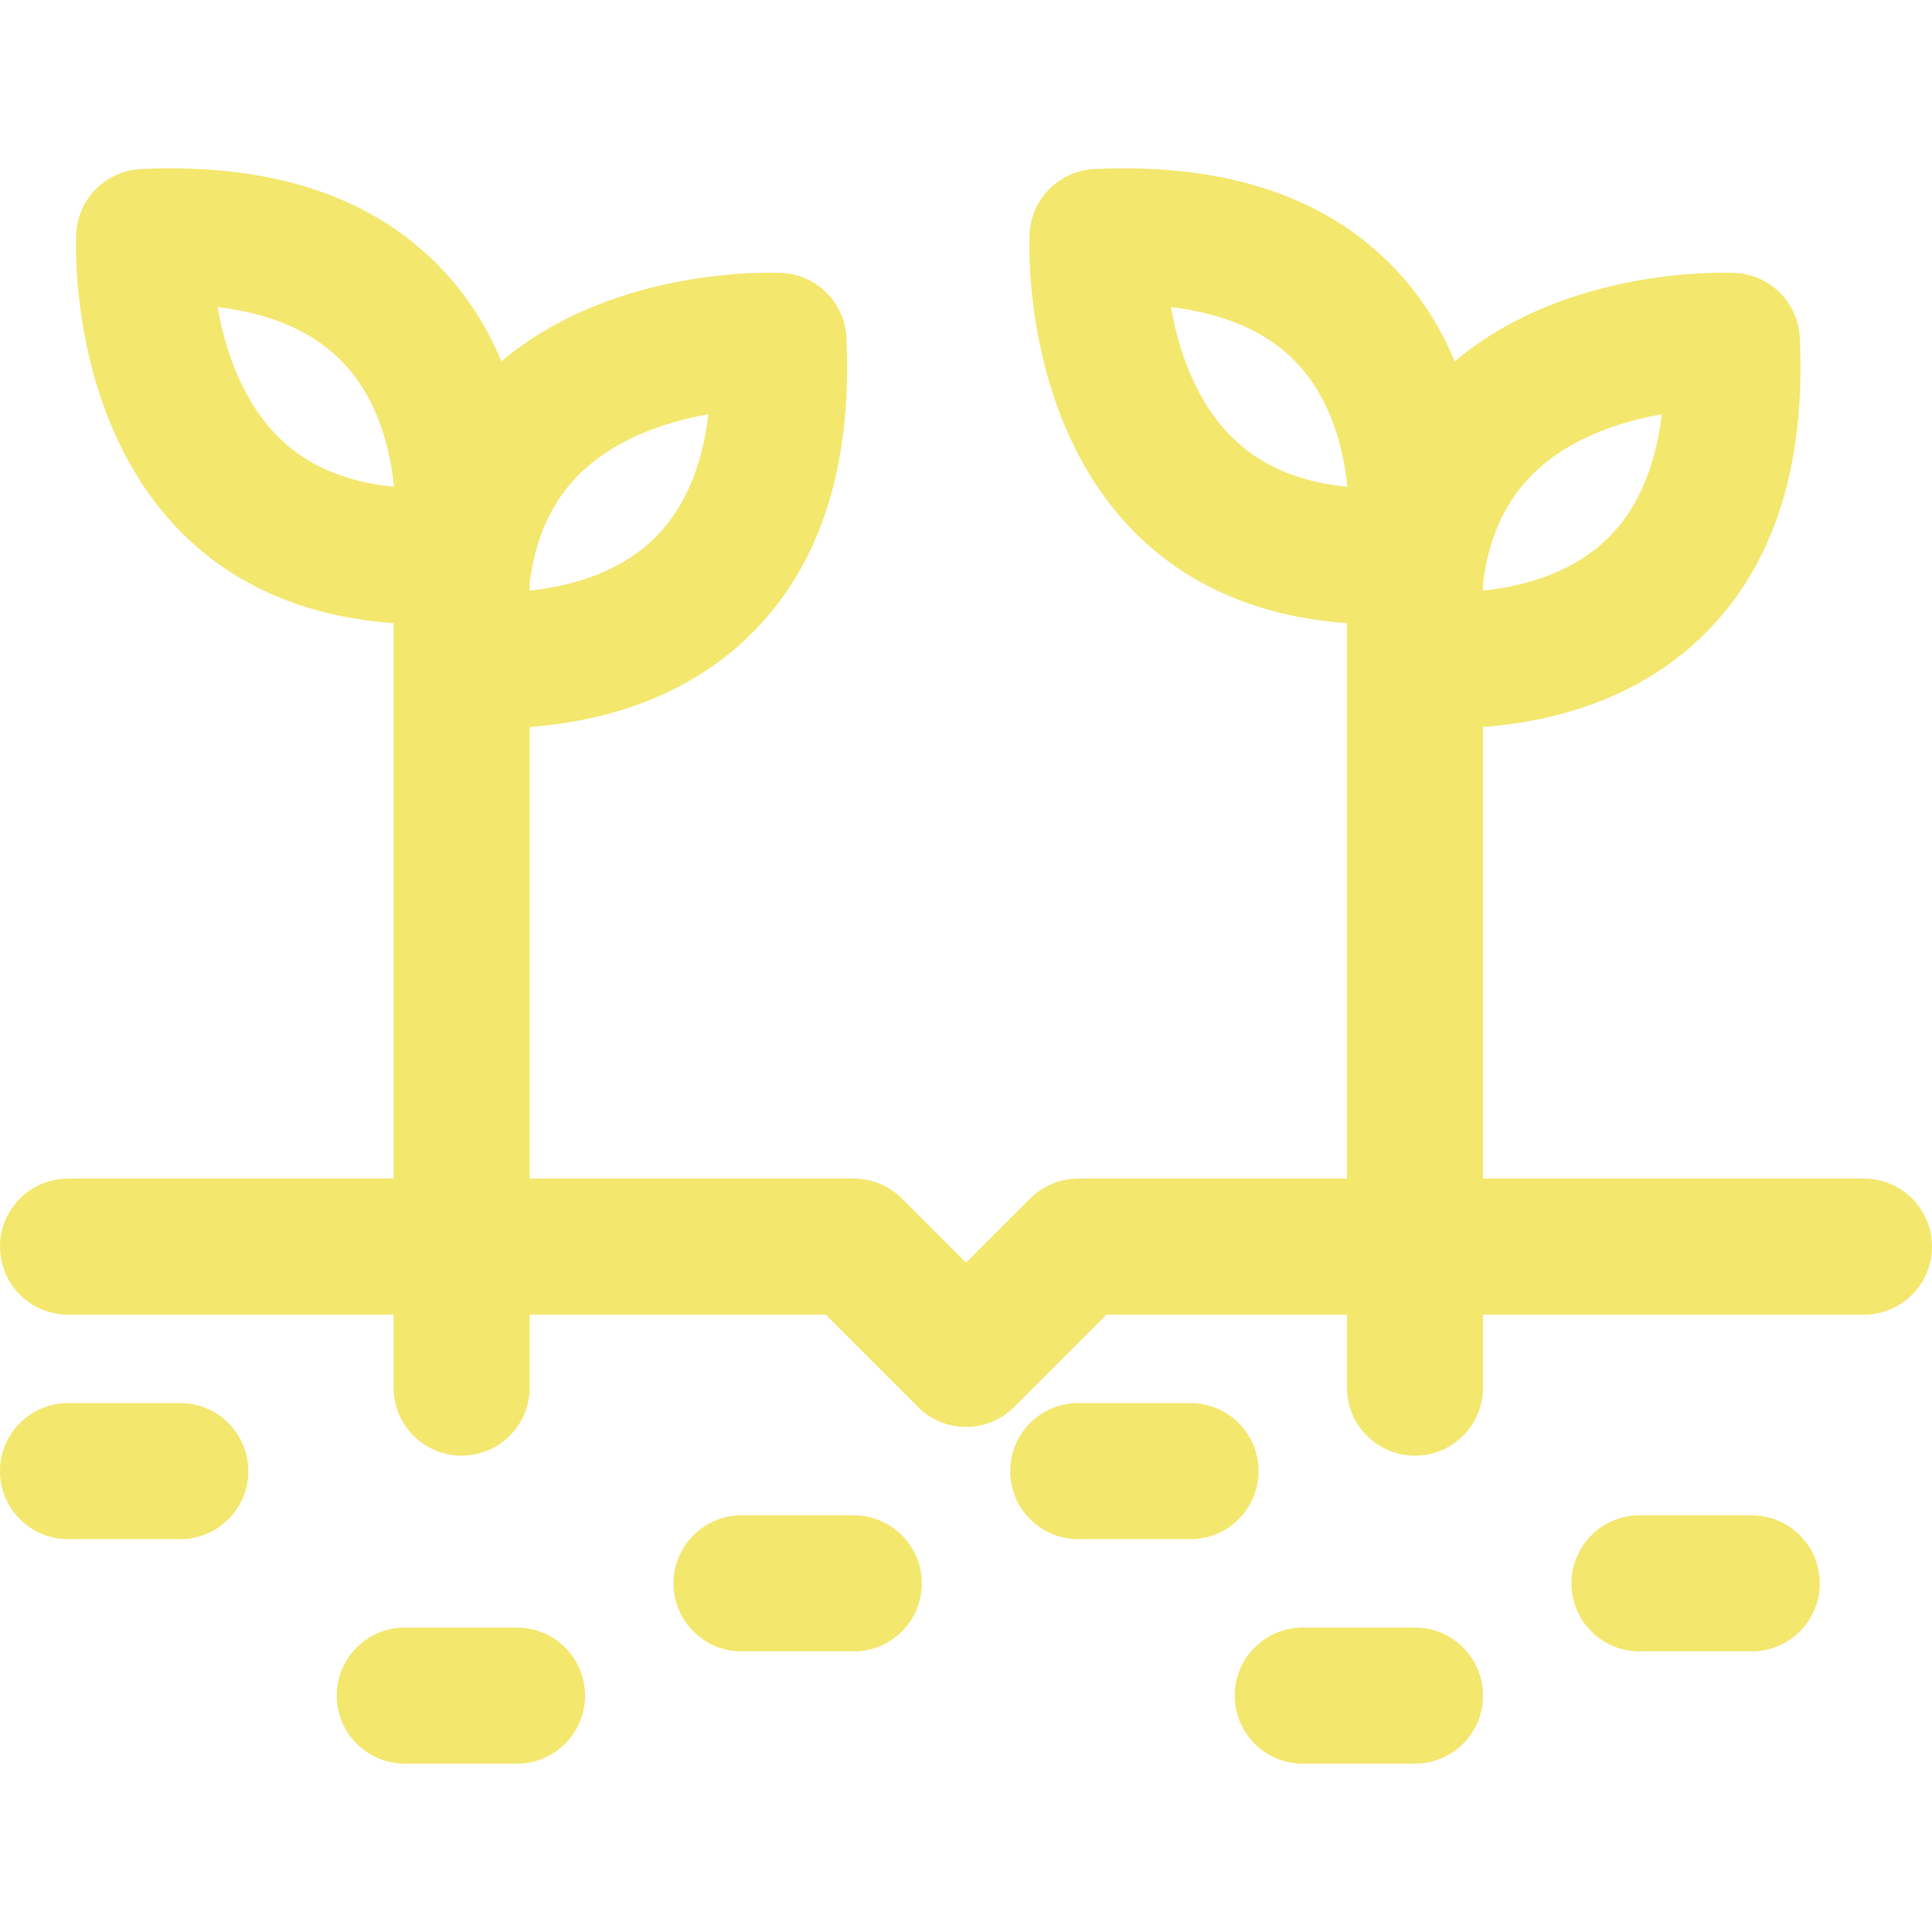 <?xml version="1.0" encoding="UTF-8" standalone="no"?>
<!-- Generator: Adobe Illustrator 18.0.0, SVG Export Plug-In . SVG Version: 6.00 Build 0)  -->

<svg
   xmlns:dc="http://purl.org/dc/elements/1.1/"
   xmlns:cc="http://creativecommons.org/ns#"
   xmlns:rdf="http://www.w3.org/1999/02/22-rdf-syntax-ns#"
   xmlns:svg="http://www.w3.org/2000/svg"
   xmlns="http://www.w3.org/2000/svg"
   xmlns:sodipodi="http://sodipodi.sourceforge.net/DTD/sodipodi-0.dtd"
   xmlns:inkscape="http://www.inkscape.org/namespaces/inkscape"
   version="1.1"
   id="Capa_1"
   x="0px"
   y="0px"
   viewBox="0 0 297 297"
   style="enable-background:new 0 0 297 297;"
   xml:space="preserve"
   sodipodi:docname="sprouts.svg"
   inkscape:version="0.92.3 (2405546, 2018-03-11)"><defs
   id="defs51" /><sodipodi:namedview
   pagecolor="#ffffff"
   bordercolor="#666666"
   borderopacity="1"
   objecttolerance="10"
   gridtolerance="10"
   guidetolerance="10"
   inkscape:pageopacity="0"
   inkscape:pageshadow="2"
   inkscape:window-width="724"
   inkscape:window-height="480"
   id="namedview49"
   showgrid="false"
   inkscape:zoom="0.79461279"
   inkscape:cx="148.5"
   inkscape:cy="148.5"
   inkscape:window-x="0"
   inkscape:window-y="30"
   inkscape:window-maximized="0"
   inkscape:current-layer="Capa_1" />
<g
   id="g16"
   style="fill:#f4e76e;fill-opacity:1">
	<path
   d="M60.506,181.181H10.458C4.682,181.181,0,185.863,0,191.639s4.682,10.458,10.458,10.458h50.048v11.215   c0,5.775,4.682,10.458,10.458,10.458c5.775,0,10.458-4.683,10.458-10.458v-11.215h45.491l14.193,14.193   c2.043,2.042,4.718,3.063,7.395,3.063s5.352-1.021,7.395-3.063l14.193-14.193h36.976v11.215c0,5.775,4.682,10.458,10.458,10.458   c5.775,0,10.458-4.683,10.458-10.458v-11.215h58.563c5.775,0,10.458-4.682,10.458-10.458s-4.682-10.458-10.458-10.458h-58.563   v-69.426c9.299-0.684,22.278-3.514,32.663-12.977c11.6-10.571,16.993-26.339,16.03-46.867c-0.252-5.368-4.531-9.671-9.899-9.953   c-1.102-0.052-25.63-1.151-43.136,13.584c-1.957-4.656-4.697-9.303-8.54-13.521c-10.571-11.6-26.333-16.991-46.867-16.03   c-5.368,0.252-9.671,4.531-9.953,9.899c-0.061,1.179-1.306,29.075,16.814,46.601c8.242,7.971,19.201,12.416,31.973,13.298v85.391   h-41.308c-2.774,0-5.433,1.102-7.395,3.063l-9.86,9.86l-9.86-9.86c-1.962-1.961-4.621-3.063-7.395-3.063H81.421v-69.426   c9.299-0.684,22.278-3.514,32.663-12.977c11.6-10.571,16.993-26.339,16.03-46.867c-0.252-5.368-4.531-9.671-9.898-9.953   c-1.104-0.052-25.631-1.151-43.137,13.584c-1.957-4.656-4.697-9.303-8.54-13.521c-10.571-11.6-26.334-16.991-46.867-16.03   c-5.368,0.252-9.671,4.531-9.953,9.899c-0.061,1.179-1.306,29.075,16.814,46.601c8.242,7.971,19.201,12.416,31.973,13.298V181.181z    M255.458,63.687c-1.023,8.538-3.972,15.09-8.815,19.548c-5.554,5.113-12.91,6.956-18.665,7.552V89.67   c0.838-6.714,3.217-12.178,7.156-16.285C240.852,67.426,249.011,64.82,255.458,63.687z M180.006,47.205   c8.538,1.023,15.09,3.972,19.548,8.815c5.156,5.601,6.989,13.036,7.569,18.812c-7.244-0.699-13.08-3.141-17.419-7.303   C183.745,61.811,181.139,53.653,180.006,47.205z M108.9,63.687c-1.023,8.538-3.972,15.09-8.815,19.548   c-5.553,5.113-12.91,6.956-18.665,7.552V89.67c0.838-6.714,3.217-12.178,7.157-16.285C94.295,67.426,102.453,64.82,108.9,63.687z    M33.448,47.205c8.538,1.023,15.09,3.972,19.548,8.815c5.156,5.601,6.989,13.036,7.569,18.812   c-7.244-0.699-13.08-3.141-17.419-7.303C37.187,61.811,34.581,53.653,33.448,47.205z"
   id="path2"
   style="fill:#f4e76e;fill-opacity:1" />
	<path
   d="M269.287,232.947h-17.255c-5.775,0-10.458,4.682-10.458,10.458c0,5.775,4.682,10.458,10.458,10.458h17.255   c5.775,0,10.458-4.682,10.458-10.458C279.745,237.629,275.062,232.947,269.287,232.947z"
   id="path4"
   style="fill:#f4e76e;fill-opacity:1" />
	<path
   d="M131.245,232.947h-17.255c-5.775,0-10.458,4.682-10.458,10.458c0,5.775,4.682,10.458,10.458,10.458h17.255   c5.775,0,10.458-4.682,10.458-10.458C141.702,237.629,137.02,232.947,131.245,232.947z"
   id="path6"
   style="fill:#f4e76e;fill-opacity:1" />
	<path
   d="M27.713,215.691H10.458C4.682,215.691,0,220.374,0,226.149c0,5.775,4.682,10.458,10.458,10.458h17.255   c5.775,0,10.458-4.682,10.458-10.458C38.171,220.374,33.488,215.691,27.713,215.691z"
   id="path8"
   style="fill:#f4e76e;fill-opacity:1" />
	<path
   d="M193.468,226.149c0-5.775-4.682-10.458-10.458-10.458h-17.255c-5.775,0-10.458,4.682-10.458,10.458   c0,5.775,4.682,10.458,10.458,10.458h17.255C188.786,236.607,193.468,231.924,193.468,226.149z"
   id="path10"
   style="fill:#f4e76e;fill-opacity:1" />
	<path
   d="M79.479,250.202H62.224c-5.775,0-10.458,4.682-10.458,10.458c0,5.775,4.682,10.458,10.458,10.458h17.255   c5.775,0,10.458-4.682,10.458-10.458C89.937,254.885,85.254,250.202,79.479,250.202z"
   id="path12"
   style="fill:#f4e76e;fill-opacity:1" />
	<path
   d="M217.521,250.202h-17.255c-5.775,0-10.458,4.682-10.458,10.458c0,5.775,4.682,10.458,10.458,10.458h17.255   c5.775,0,10.458-4.682,10.458-10.458C227.979,254.885,223.296,250.202,217.521,250.202z"
   id="path14"
   style="fill:#f4e76e;fill-opacity:1" />
</g>
<g
   id="g18">
</g>
<g
   id="g20">
</g>
<g
   id="g22">
</g>
<g
   id="g24">
</g>
<g
   id="g26">
</g>
<g
   id="g28">
</g>
<g
   id="g30">
</g>
<g
   id="g32">
</g>
<g
   id="g34">
</g>
<g
   id="g36">
</g>
<g
   id="g38">
</g>
<g
   id="g40">
</g>
<g
   id="g42">
</g>
<g
   id="g44">
</g>
<g
   id="g46">
</g>
</svg>
